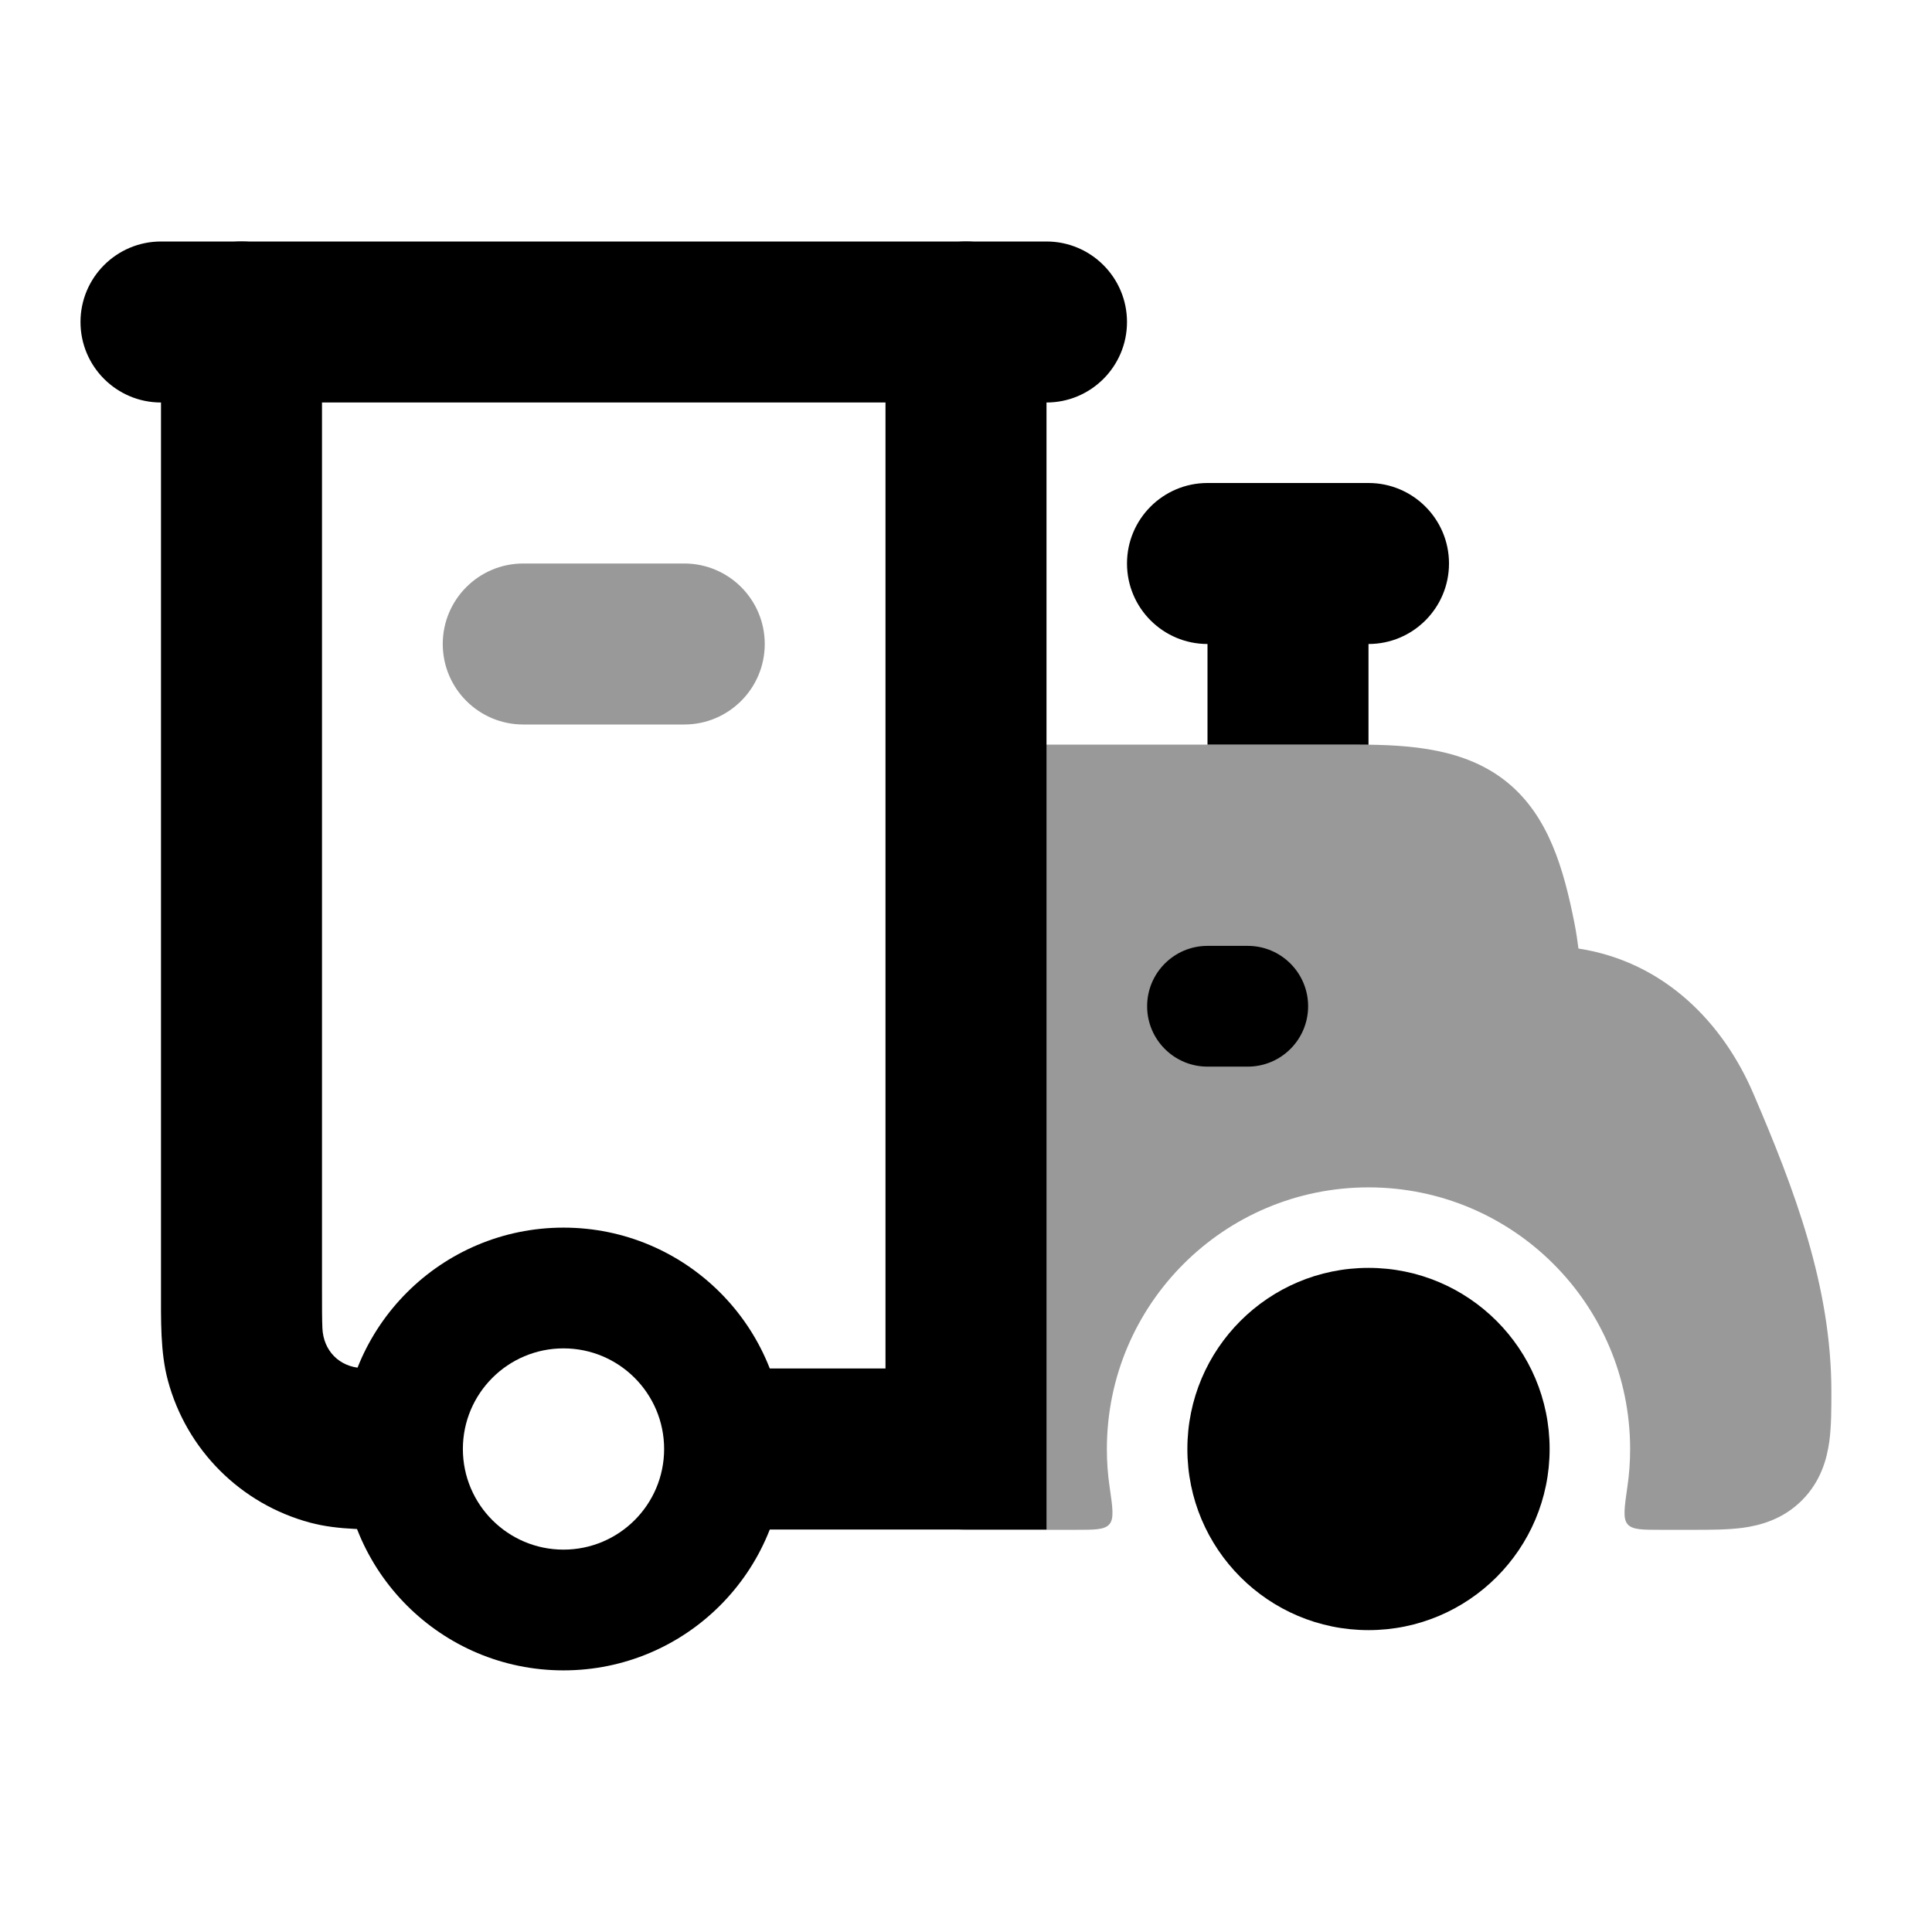<svg width="24" height="24" viewBox="0 0 24 24" xmlns="http://www.w3.org/2000/svg">
<path fill-rule="evenodd" clip-rule="evenodd" d="M1 4C1 3.448 1.448 3 2 3H13C13.552 3 14 3.448 14 4C14 4.552 13.552 5 13 5H2C1.448 5 1 4.552 1 4Z" fill="currentColor"/>
<path opacity="0.4" fill-rule="evenodd" clip-rule="evenodd" d="M5.5 8C5.5 7.448 5.948 7 6.5 7H8.5C9.052 7 9.5 7.448 9.5 8C9.5 8.552 9.052 9 8.5 9H6.5C5.948 9 5.5 8.552 5.5 8Z" fill="currentColor"/>
<path d="M3 3C3.552 3 4 3.448 4 4V16C4 16.242 4 16.389 4.005 16.501C4.018 16.776 4.211 16.982 4.499 16.995C4.611 17 4.758 17 5 17V19C4.599 19 4.203 19.009 3.853 18.915C2.99 18.684 2.316 18.01 2.085 17.147C1.991 16.797 2 16.401 2 16V4C2 3.448 2.448 3 3 3Z" fill="currentColor"/>
<path d="M11 17V4C11 3.448 11.448 3 12 3C12.552 3 13 3.448 13 4V19H9V17H11Z" fill="currentColor"/>
<path opacity="0.4" d="M11.25 10C11.25 9.586 11.586 9.25 12 9.25H16.861C17.535 9.25 18.214 9.301 18.728 9.722C19.241 10.143 19.425 10.799 19.557 11.461C19.581 11.58 19.597 11.696 19.608 11.783C20.687 11.95 21.41 12.719 21.78 13.583C22.289 14.769 22.75 15.977 22.75 17.288C22.75 17.494 22.75 17.715 22.725 17.902C22.695 18.122 22.62 18.402 22.384 18.638C22.148 18.874 21.868 18.949 21.649 18.979C21.461 19.004 21.239 19.004 21.034 19.004H20.642C20.4 19.004 20.279 19.004 20.219 18.935C20.159 18.866 20.178 18.733 20.216 18.469C20.239 18.316 20.25 18.159 20.25 18C20.25 16.205 18.795 14.75 17 14.75C15.205 14.75 13.75 16.205 13.75 18C13.75 18.159 13.761 18.316 13.784 18.469C13.822 18.733 13.841 18.866 13.781 18.935C13.721 19.004 13.6 19.004 13.358 19.004L12 19.004C11.586 19.004 11.25 18.668 11.25 18.254L11.25 10Z" fill="currentColor"/>
<path fill-rule="evenodd" clip-rule="evenodd" d="M14.25 12.5C14.25 12.086 14.586 11.75 15 11.75H15.5C15.914 11.75 16.25 12.086 16.25 12.5C16.25 12.914 15.914 13.25 15.5 13.25H15C14.586 13.25 14.25 12.914 14.25 12.5Z" fill="currentColor"/>
<path d="M14 7C14 6.448 14.448 6 15 6H17C17.552 6 18 6.448 18 7C18 7.552 17.552 8 17 8V9.251C16.953 9.25 16.907 9.25 16.861 9.25H15V8C14.448 8 14 7.552 14 7Z" fill="currentColor"/>
<path fill-rule="evenodd" clip-rule="evenodd" d="M7 16.75C6.31 16.75 5.75 17.31 5.75 18C5.75 18.69 6.31 19.25 7 19.25C7.69 19.25 8.25 18.69 8.25 18C8.25 17.31 7.69 16.75 7 16.75ZM4.25 18C4.25 16.481 5.481 15.25 7 15.25C8.519 15.25 9.75 16.481 9.75 18C9.75 19.519 8.519 20.75 7 20.75C5.481 20.75 4.25 19.519 4.25 18Z" fill="currentColor"/>
<circle cx="17" cy="18" r="2.25" fill="currentColor"/>
</svg>
